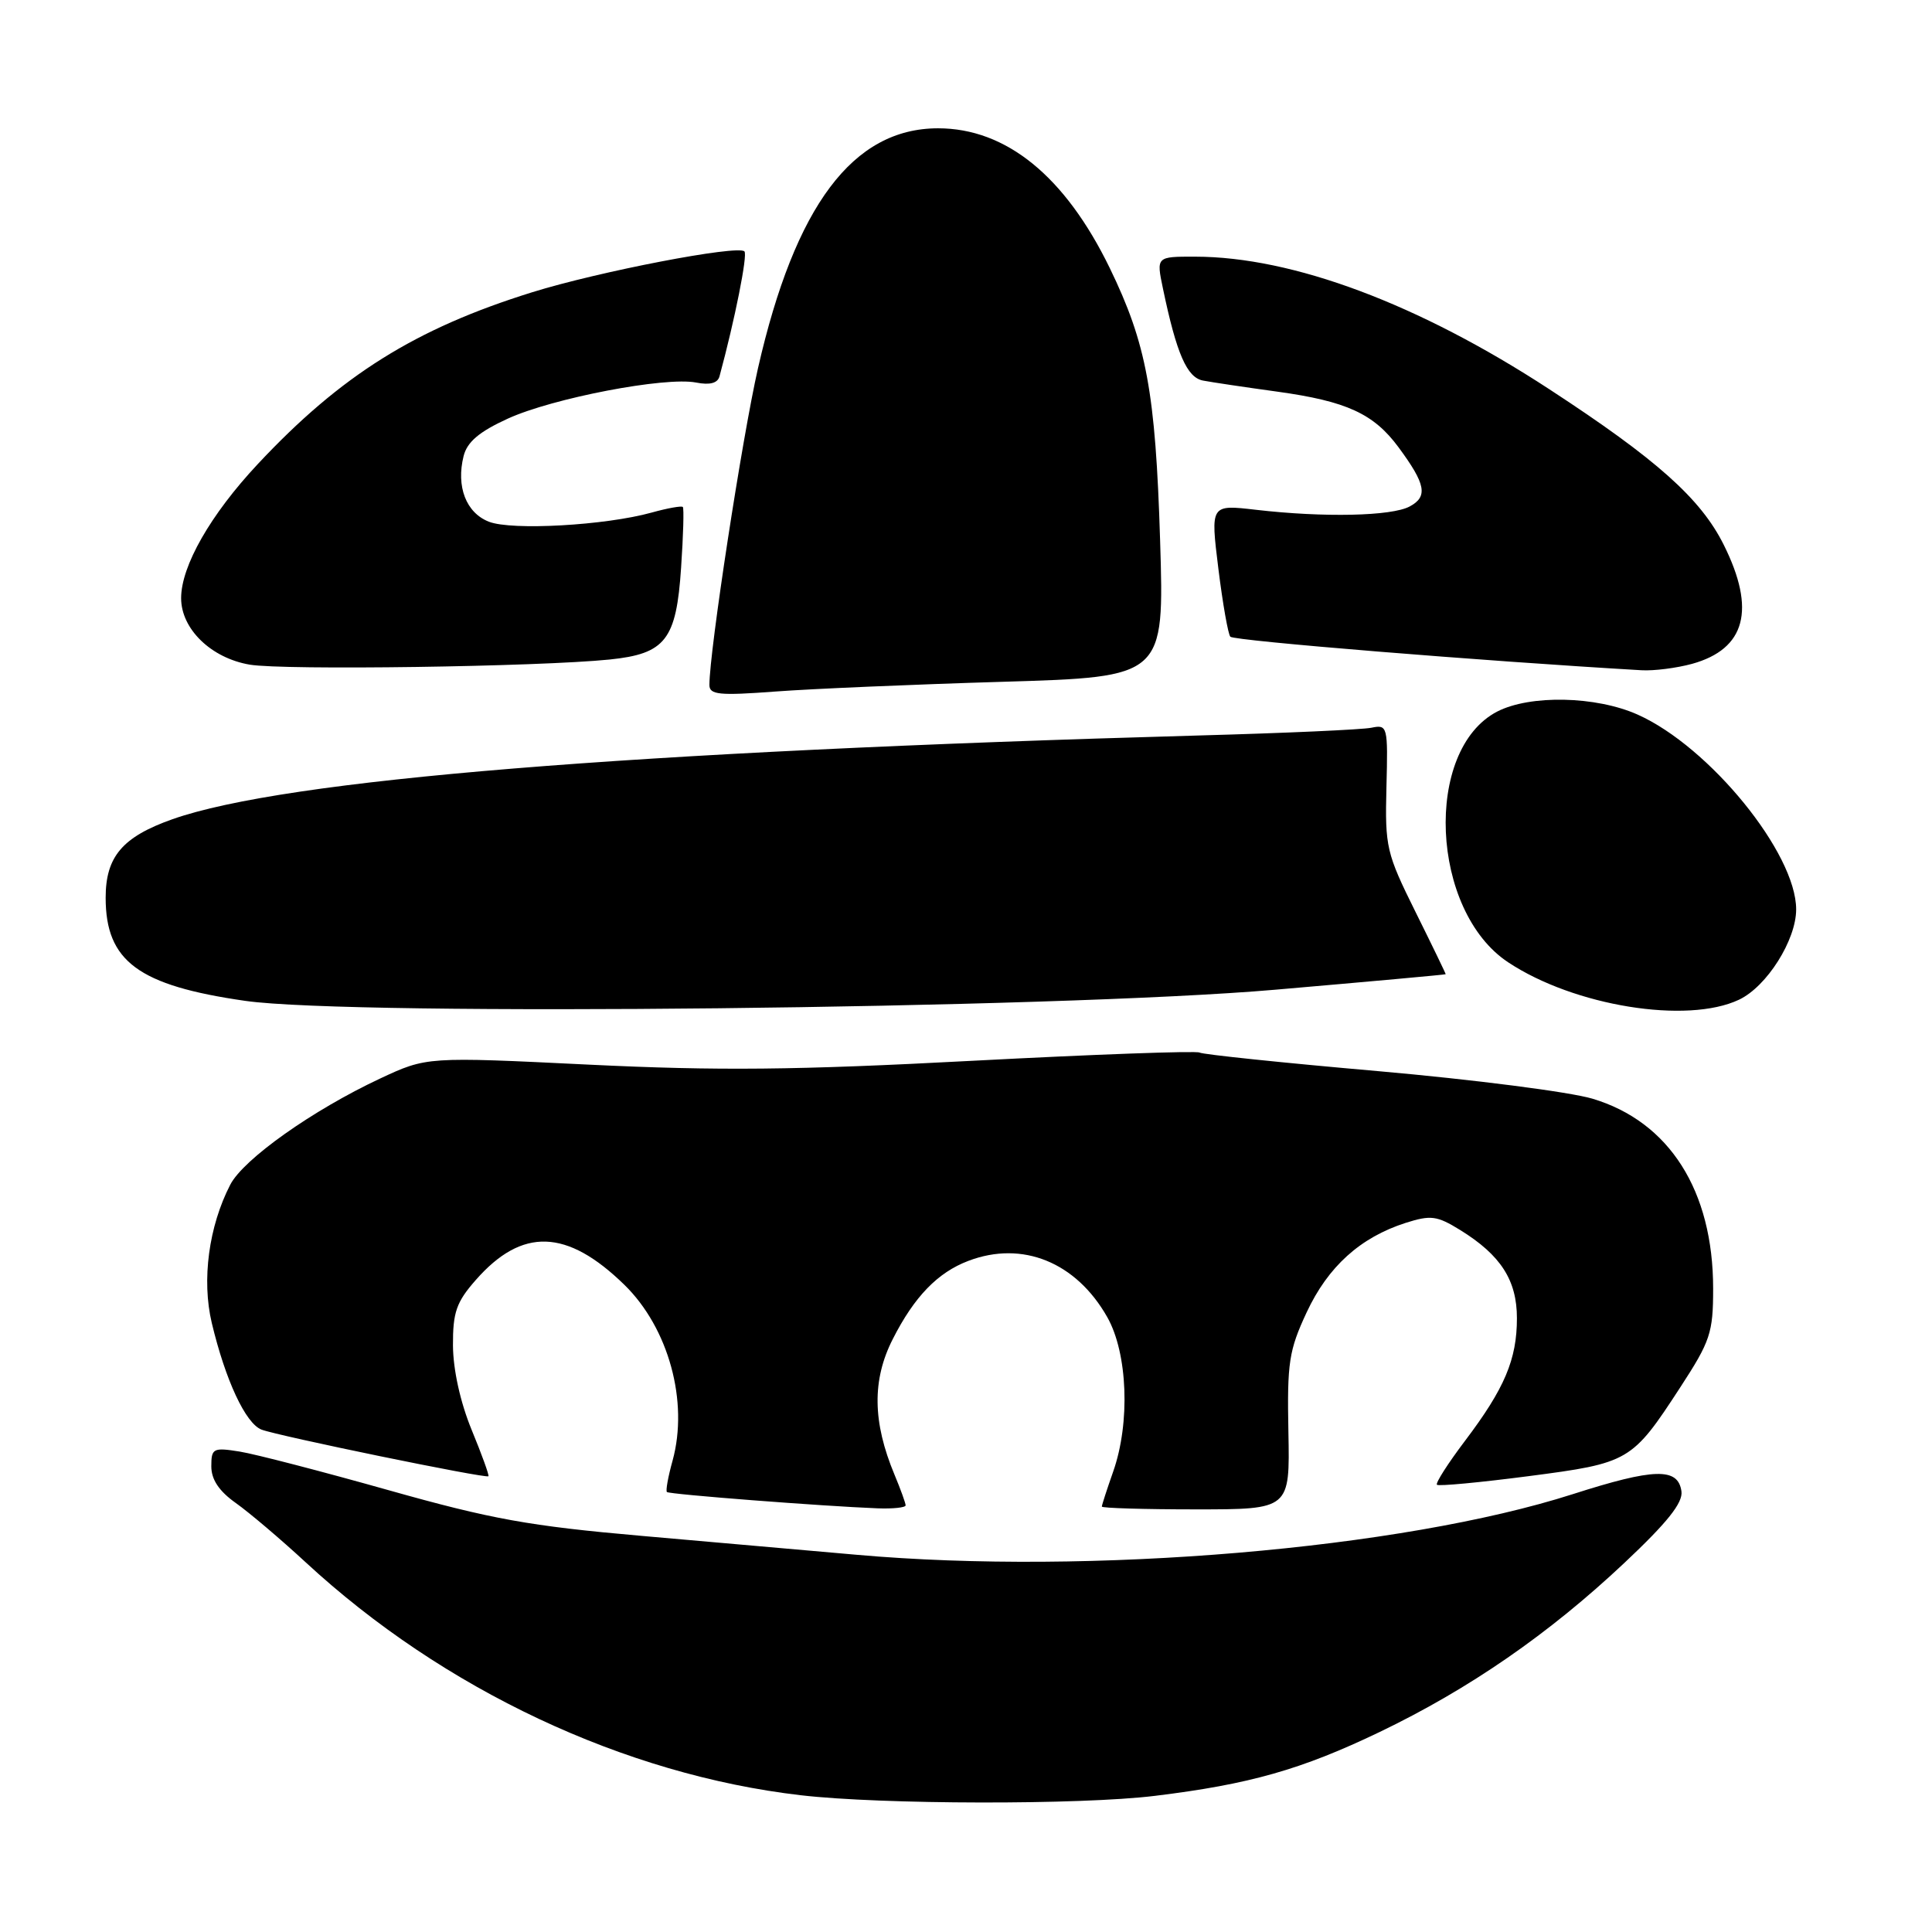 <?xml version="1.0" encoding="UTF-8" standalone="no"?>
<!DOCTYPE svg PUBLIC "-//W3C//DTD SVG 1.1//EN" "http://www.w3.org/Graphics/SVG/1.1/DTD/svg11.dtd" >
<svg xmlns="http://www.w3.org/2000/svg" xmlns:xlink="http://www.w3.org/1999/xlink" version="1.1" viewBox="0 0 256 256">
 <g >
 <path fill="currentColor"
d=" M 153.03 237.96 C 165.56 236.43 172.44 234.48 182.83 229.49 C 194.67 223.80 205.23 216.51 215.23 207.10 C 220.94 201.73 223.02 199.12 222.80 197.60 C 222.35 194.44 219.20 194.52 208.38 197.99 C 185.70 205.25 144.41 208.75 113.55 206.02 C 107.47 205.49 94.62 204.35 85.00 203.51 C 70.15 202.21 65.08 201.29 51.50 197.46 C 42.70 194.98 33.81 192.67 31.75 192.34 C 28.24 191.78 28.00 191.91 28.00 194.30 C 28.00 196.05 29.03 197.59 31.25 199.16 C 33.04 200.43 37.20 203.96 40.50 207.01 C 58.73 223.87 82.75 235.17 106.12 237.88 C 116.80 239.12 143.17 239.17 153.03 237.96 Z  M 120.00 199.47 C 120.00 199.18 119.34 197.35 118.53 195.41 C 115.61 188.43 115.54 182.84 118.30 177.43 C 121.15 171.81 124.25 168.61 128.32 167.07 C 135.47 164.35 142.59 167.24 146.72 174.53 C 149.43 179.32 149.78 188.53 147.50 195.00 C 146.68 197.34 146.00 199.42 146.00 199.63 C 146.00 199.83 151.61 200.00 158.46 200.00 C 170.92 200.00 170.92 200.00 170.72 189.75 C 170.54 180.55 170.79 178.93 173.14 173.89 C 175.97 167.83 180.24 163.97 186.25 162.04 C 189.59 160.98 190.40 161.08 193.49 162.99 C 198.86 166.31 201.00 169.64 201.00 174.67 C 201.00 180.13 199.37 183.98 194.12 190.92 C 191.86 193.91 190.19 196.52 190.40 196.74 C 190.62 196.95 196.08 196.44 202.53 195.60 C 215.91 193.86 216.24 193.66 222.65 183.82 C 226.63 177.71 227.00 176.61 227.00 170.75 C 227.00 157.76 221.19 148.62 211.00 145.58 C 207.97 144.68 195.19 143.04 182.59 141.93 C 170.00 140.83 159.36 139.72 158.95 139.47 C 158.54 139.22 145.00 139.71 128.85 140.56 C 105.42 141.80 95.17 141.90 78.03 141.07 C 56.55 140.02 56.55 140.02 50.35 142.92 C 41.43 147.10 32.26 153.59 30.51 156.98 C 27.66 162.50 26.71 169.60 28.06 175.29 C 29.87 182.88 32.54 188.61 34.65 189.43 C 36.79 190.26 64.39 195.94 64.72 195.61 C 64.84 195.49 63.84 192.72 62.49 189.45 C 60.99 185.80 60.04 181.48 60.02 178.28 C 60.00 173.88 60.47 172.53 63.05 169.60 C 69.18 162.62 75.12 162.82 82.74 170.25 C 88.60 175.98 91.27 185.73 89.12 193.54 C 88.53 195.66 88.19 197.53 88.37 197.70 C 88.67 198.01 109.04 199.58 116.25 199.86 C 118.31 199.94 120.00 199.76 120.00 199.47 Z  M 169.00 131.14 C 181.38 130.07 191.53 129.15 191.56 129.09 C 191.59 129.04 189.79 125.32 187.56 120.83 C 183.70 113.05 183.51 112.25 183.71 104.32 C 183.92 96.20 183.86 95.99 181.71 96.43 C 180.49 96.68 170.28 97.14 159.00 97.45 C 83.28 99.58 37.77 103.29 22.85 108.55 C 16.23 110.89 14.00 113.51 14.00 118.95 C 14.00 127.38 18.35 130.59 32.50 132.62 C 46.87 134.68 139.84 133.67 169.00 131.14 Z  M 230.44 132.46 C 234.11 130.72 238.00 124.57 238.00 120.50 C 238.00 113.05 226.53 98.95 217.00 94.69 C 211.48 92.22 202.74 92.04 198.38 94.29 C 188.61 99.37 189.54 120.70 199.84 127.51 C 208.59 133.31 223.56 135.73 230.44 132.46 Z  M 132.89 90.34 C 154.28 89.70 154.28 89.70 153.72 71.60 C 153.11 51.95 151.92 45.55 147.04 35.50 C 141.12 23.34 133.32 17.00 124.29 17.00 C 113.02 17.01 105.35 27.24 100.44 48.78 C 98.33 58.04 94.00 86.28 94.00 90.76 C 94.00 92.06 95.29 92.19 102.75 91.63 C 107.56 91.27 121.12 90.69 132.89 90.34 Z  M 80.78 87.39 C 88.18 86.63 89.62 84.79 90.25 75.20 C 90.54 70.96 90.64 67.35 90.48 67.18 C 90.32 67.00 88.46 67.33 86.34 67.92 C 80.22 69.62 67.81 70.32 64.78 69.13 C 61.76 67.95 60.42 64.47 61.43 60.43 C 61.90 58.56 63.50 57.20 67.29 55.47 C 73.24 52.75 88.16 49.89 92.24 50.69 C 94.06 51.05 95.10 50.77 95.34 49.86 C 97.37 42.37 99.09 33.76 98.64 33.31 C 97.76 32.43 79.32 35.98 70.50 38.73 C 55.03 43.55 45.16 49.73 34.15 61.50 C 27.89 68.19 24.00 75.00 24.00 79.26 C 24.00 83.35 27.98 87.20 33.09 88.07 C 37.62 88.83 71.36 88.35 80.78 87.39 Z  M 224.22 87.96 C 231.30 85.99 232.69 80.78 228.41 72.20 C 225.36 66.07 219.52 60.86 205.30 51.58 C 187.99 40.27 171.30 34.02 158.36 34.01 C 153.21 34.00 153.21 34.00 154.10 38.25 C 155.90 46.88 157.28 50.04 159.42 50.43 C 160.56 50.65 165.00 51.31 169.28 51.90 C 178.44 53.17 182.02 54.82 185.30 59.25 C 188.93 64.16 189.24 65.80 186.79 67.11 C 184.39 68.40 175.41 68.59 166.42 67.55 C 160.39 66.85 160.39 66.85 161.44 75.35 C 162.02 80.03 162.74 84.09 163.03 84.37 C 163.58 84.91 196.44 87.59 217.50 88.81 C 219.15 88.91 222.17 88.52 224.22 87.96 Z "/>
</g>
</svg>